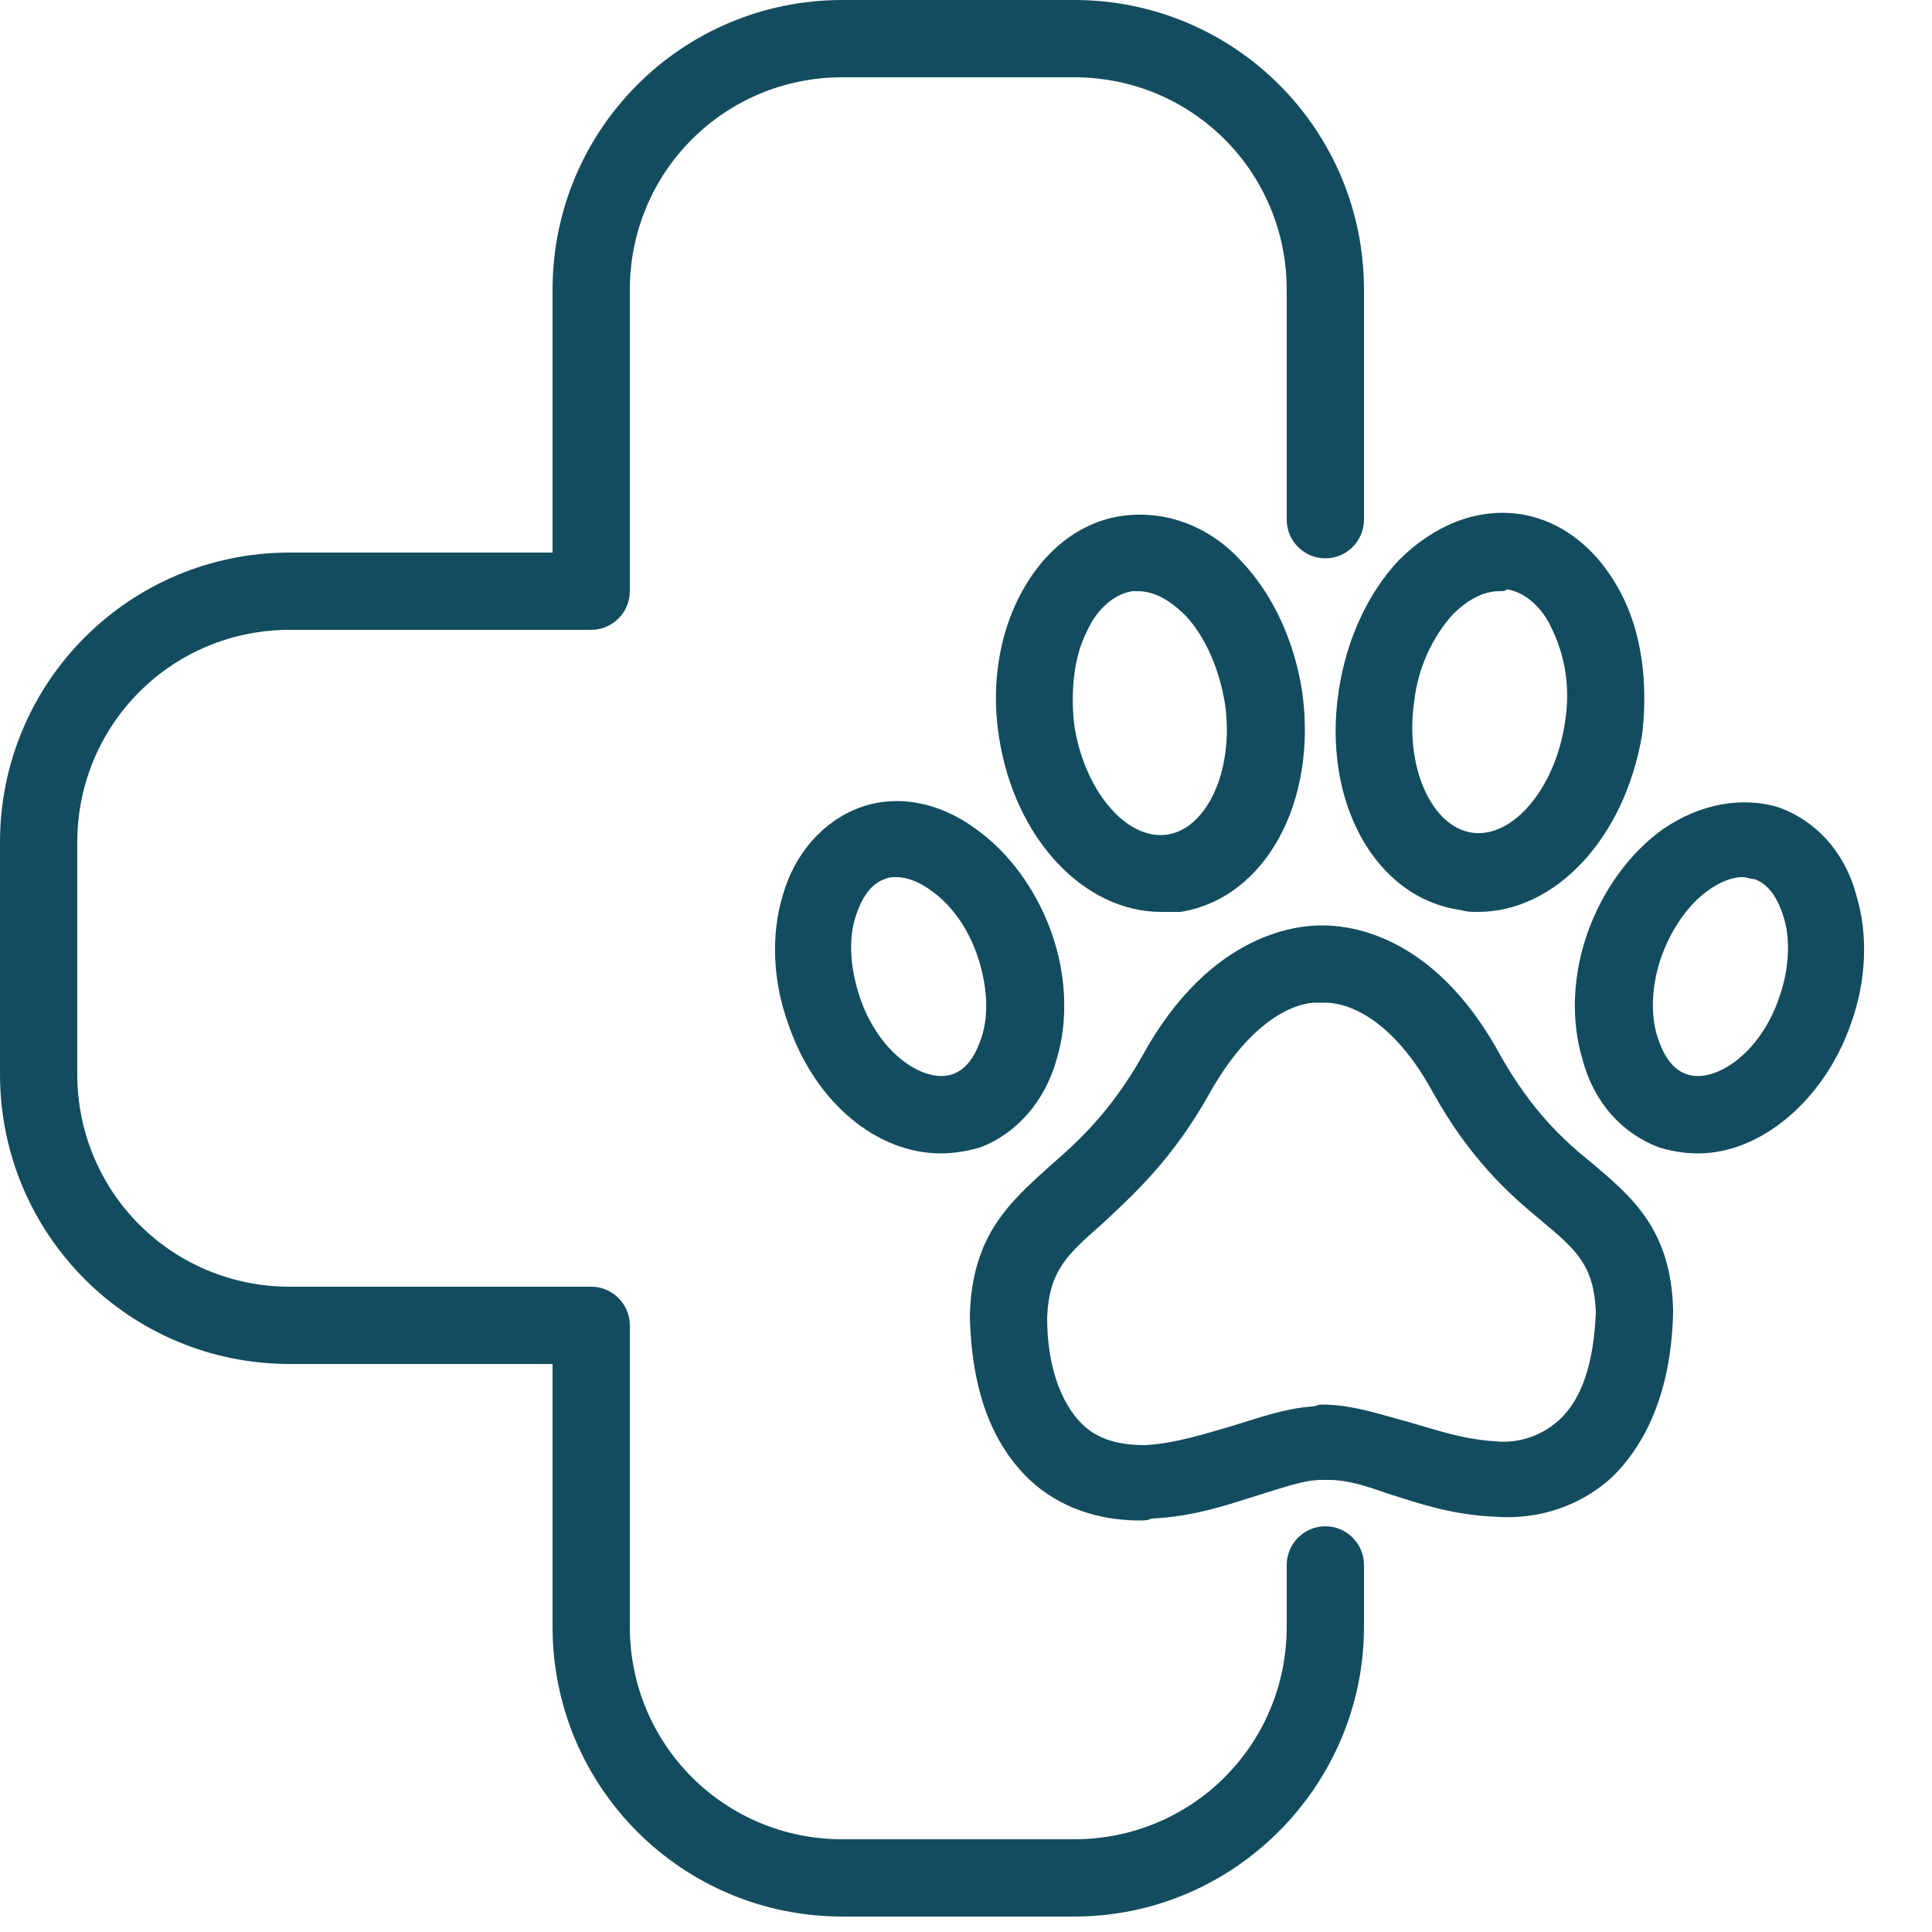 <svg width="100" height="100" viewBox="0 0 100 100" fill="none" xmlns="http://www.w3.org/2000/svg">
<path d="M55.6 99.2H43.6C35.3 99.2 28.6 92.5 28.6 84.2V70.6H15C6.7 70.6 0 63.9 0 55.6V43.6C0 35.3 6.7 28.6 15 28.6H28.6V15C28.6 6.7 35.3 0 43.6 0H55.6C63.9 0 70.6 6.7 70.6 15V26.9C70.6 28 69.7 28.9 68.6 28.9C67.5 28.9 66.6 28 66.6 26.9V15C66.6 8.9 61.7 4 55.6 4H43.6C37.5 4 32.6 8.9 32.6 15V30.6C32.6 31.7 31.7 32.6 30.6 32.6H15C8.9 32.6 4 37.5 4 43.6V55.6C4 61.7 8.9 66.6 15 66.6H30.6C31.7 66.6 32.6 67.5 32.6 68.6V84.2C32.6 90.3 37.5 95.2 43.6 95.2H55.6C61.7 95.2 66.6 90.3 66.6 84.2V81C66.6 79.9 67.5 79 68.6 79C69.7 79 70.6 79.9 70.6 81V84.2C70.6 92.4 63.9 99.2 55.6 99.2Z" fill="#134C5F"/>
<path d="M59 78.7C56.8 78.7 54.8 78 53.3 76.6C51.3 74.7 50.3 71.9 50.2 68.2V68.1C50.3 63.9 52.3 62.2 54.4 60.3C55.9 59 57.5 57.5 59.1 54.7C62.7 48.1 67.4 47.9 68.4 47.9C69.4 47.9 74.1 48 77.7 54.7C79.3 57.5 80.9 59 82.4 60.2C84.4 61.9 86.5 63.6 86.6 67.8V67.9C86.5 72.6 84.8 75.1 83.5 76.4C81.9 77.9 79.7 78.7 77.3 78.5C75.1 78.4 73.4 77.8 71.8 77.3C70.7 76.9 69.7 76.6 68.8 76.6C68.7 76.6 68.5 76.6 68.4 76.6C67.5 76.6 66.4 77 65.1 77.4C63.5 77.9 61.8 78.5 59.6 78.6C59.4 78.7 59.2 78.7 59 78.7ZM54.2 68.2C54.2 70.7 54.9 72.6 56 73.7C57 74.7 58.4 74.8 59.3 74.8C60.9 74.7 62.4 74.2 63.8 73.8C65.1 73.4 66.5 72.9 67.9 72.8C68.1 72.8 68.2 72.7 68.4 72.7C70 72.7 71.4 73.2 72.9 73.6C74.3 74 75.7 74.5 77.4 74.6C78.3 74.7 79.6 74.5 80.7 73.5C81.9 72.4 82.5 70.5 82.6 67.9C82.5 65.5 81.6 64.7 79.8 63.2C78.1 61.8 76.1 60 74.2 56.6C71.6 51.8 68.8 51.9 68.6 51.9C68.5 51.9 68.5 51.9 68.4 51.9H68.3C68.2 51.9 68.1 51.9 68.1 51.9C68 51.9 65.3 51.8 62.6 56.6C60.7 60 58.7 61.8 57.1 63.3C55.3 64.9 54.3 65.7 54.2 68.2Z" fill="#134C5F"/>
<path d="M76.5 47.2C76.2 47.2 75.9 47.2 75.6 47.1C71.2 46.5 68.4 41.5 69.3 35.7C69.7 33.1 70.8 30.7 72.4 29C74.2 27.2 76.4 26.3 78.6 26.6C80.8 26.9 82.7 28.4 83.9 30.7C85 32.8 85.3 35.4 85 38C84.1 43.4 80.5 47.2 76.5 47.2ZM77.6 30.6C76.5 30.6 75.6 31.4 75.2 31.8C74.2 32.9 73.4 34.5 73.2 36.3C72.7 39.7 74.1 42.8 76.2 43.1C78.3 43.4 80.5 40.8 81 37.4C81.3 35.6 81 33.9 80.3 32.5C80 31.8 79.2 30.7 78 30.5C77.9 30.6 77.8 30.6 77.6 30.6Z" fill="#134C5F"/>
<path d="M87.9 59.7C87.2 59.7 86.6 59.6 85.9 59.4C84 58.7 82.5 57.1 81.9 54.8C81.3 52.8 81.4 50.4 82.2 48.2C83 46 84.4 44.1 86.1 42.9C88 41.6 90.2 41.2 92.1 41.8C94 42.5 95.5 44.1 96.1 46.4C96.7 48.4 96.6 50.8 95.8 53C94.4 57 91.1 59.7 87.9 59.7ZM90.2 45.4C89.5 45.4 88.8 45.8 88.4 46.1C87.4 46.8 86.5 48.1 86 49.5C85.5 50.9 85.4 52.5 85.8 53.7C86 54.3 86.4 55.3 87.3 55.6C88.7 56.1 91.1 54.6 92.1 51.6C92.6 50.2 92.7 48.6 92.3 47.4C92.1 46.8 91.7 45.8 90.8 45.5C90.6 45.5 90.4 45.4 90.2 45.4Z" fill="#134C5F"/>
<path d="M60.1 47.2C56.1 47.2 52.5 43.4 51.7 38.1C51.3 35.5 51.7 32.9 52.8 30.8C54 28.5 55.9 27 58.1 26.7C60.3 26.4 62.6 27.2 64.3 29.1C65.9 30.8 67 33.2 67.4 35.8C68.2 41.5 65.5 46.5 61.1 47.2C60.7 47.2 60.4 47.2 60.1 47.2ZM58.9 30.6C58.8 30.6 58.7 30.6 58.6 30.6C57.4 30.8 56.6 31.9 56.3 32.6C55.6 33.9 55.4 35.7 55.6 37.5C56.1 40.9 58.3 43.5 60.4 43.2C62.5 42.9 63.9 39.8 63.4 36.4C63.1 34.6 62.4 33 61.4 31.9C60.9 31.4 60 30.6 58.9 30.6Z" fill="#134C5F"/>
<path d="M48.7 59.7C45.4 59.7 42.2 57.1 40.8 53C40 50.8 39.9 48.4 40.5 46.4C41.1 44.2 42.6 42.5 44.5 41.8C46.4 41.1 48.6 41.5 50.5 42.9C52.2 44.1 53.6 46 54.4 48.2C55.2 50.4 55.3 52.8 54.7 54.8C54.1 57 52.6 58.7 50.7 59.4C50 59.6 49.3 59.7 48.7 59.7ZM46.4 45.4C46.2 45.4 46 45.4 45.8 45.5C44.9 45.8 44.5 46.8 44.3 47.4C43.9 48.6 44 50.1 44.5 51.6C45.5 54.6 47.9 56.1 49.3 55.6C50.2 55.3 50.6 54.3 50.8 53.7C51.2 52.5 51.1 51 50.6 49.5C50.1 48 49.2 46.8 48.2 46.1C47.8 45.8 47.1 45.4 46.4 45.4Z" fill="#134C5F"/>
</svg>
